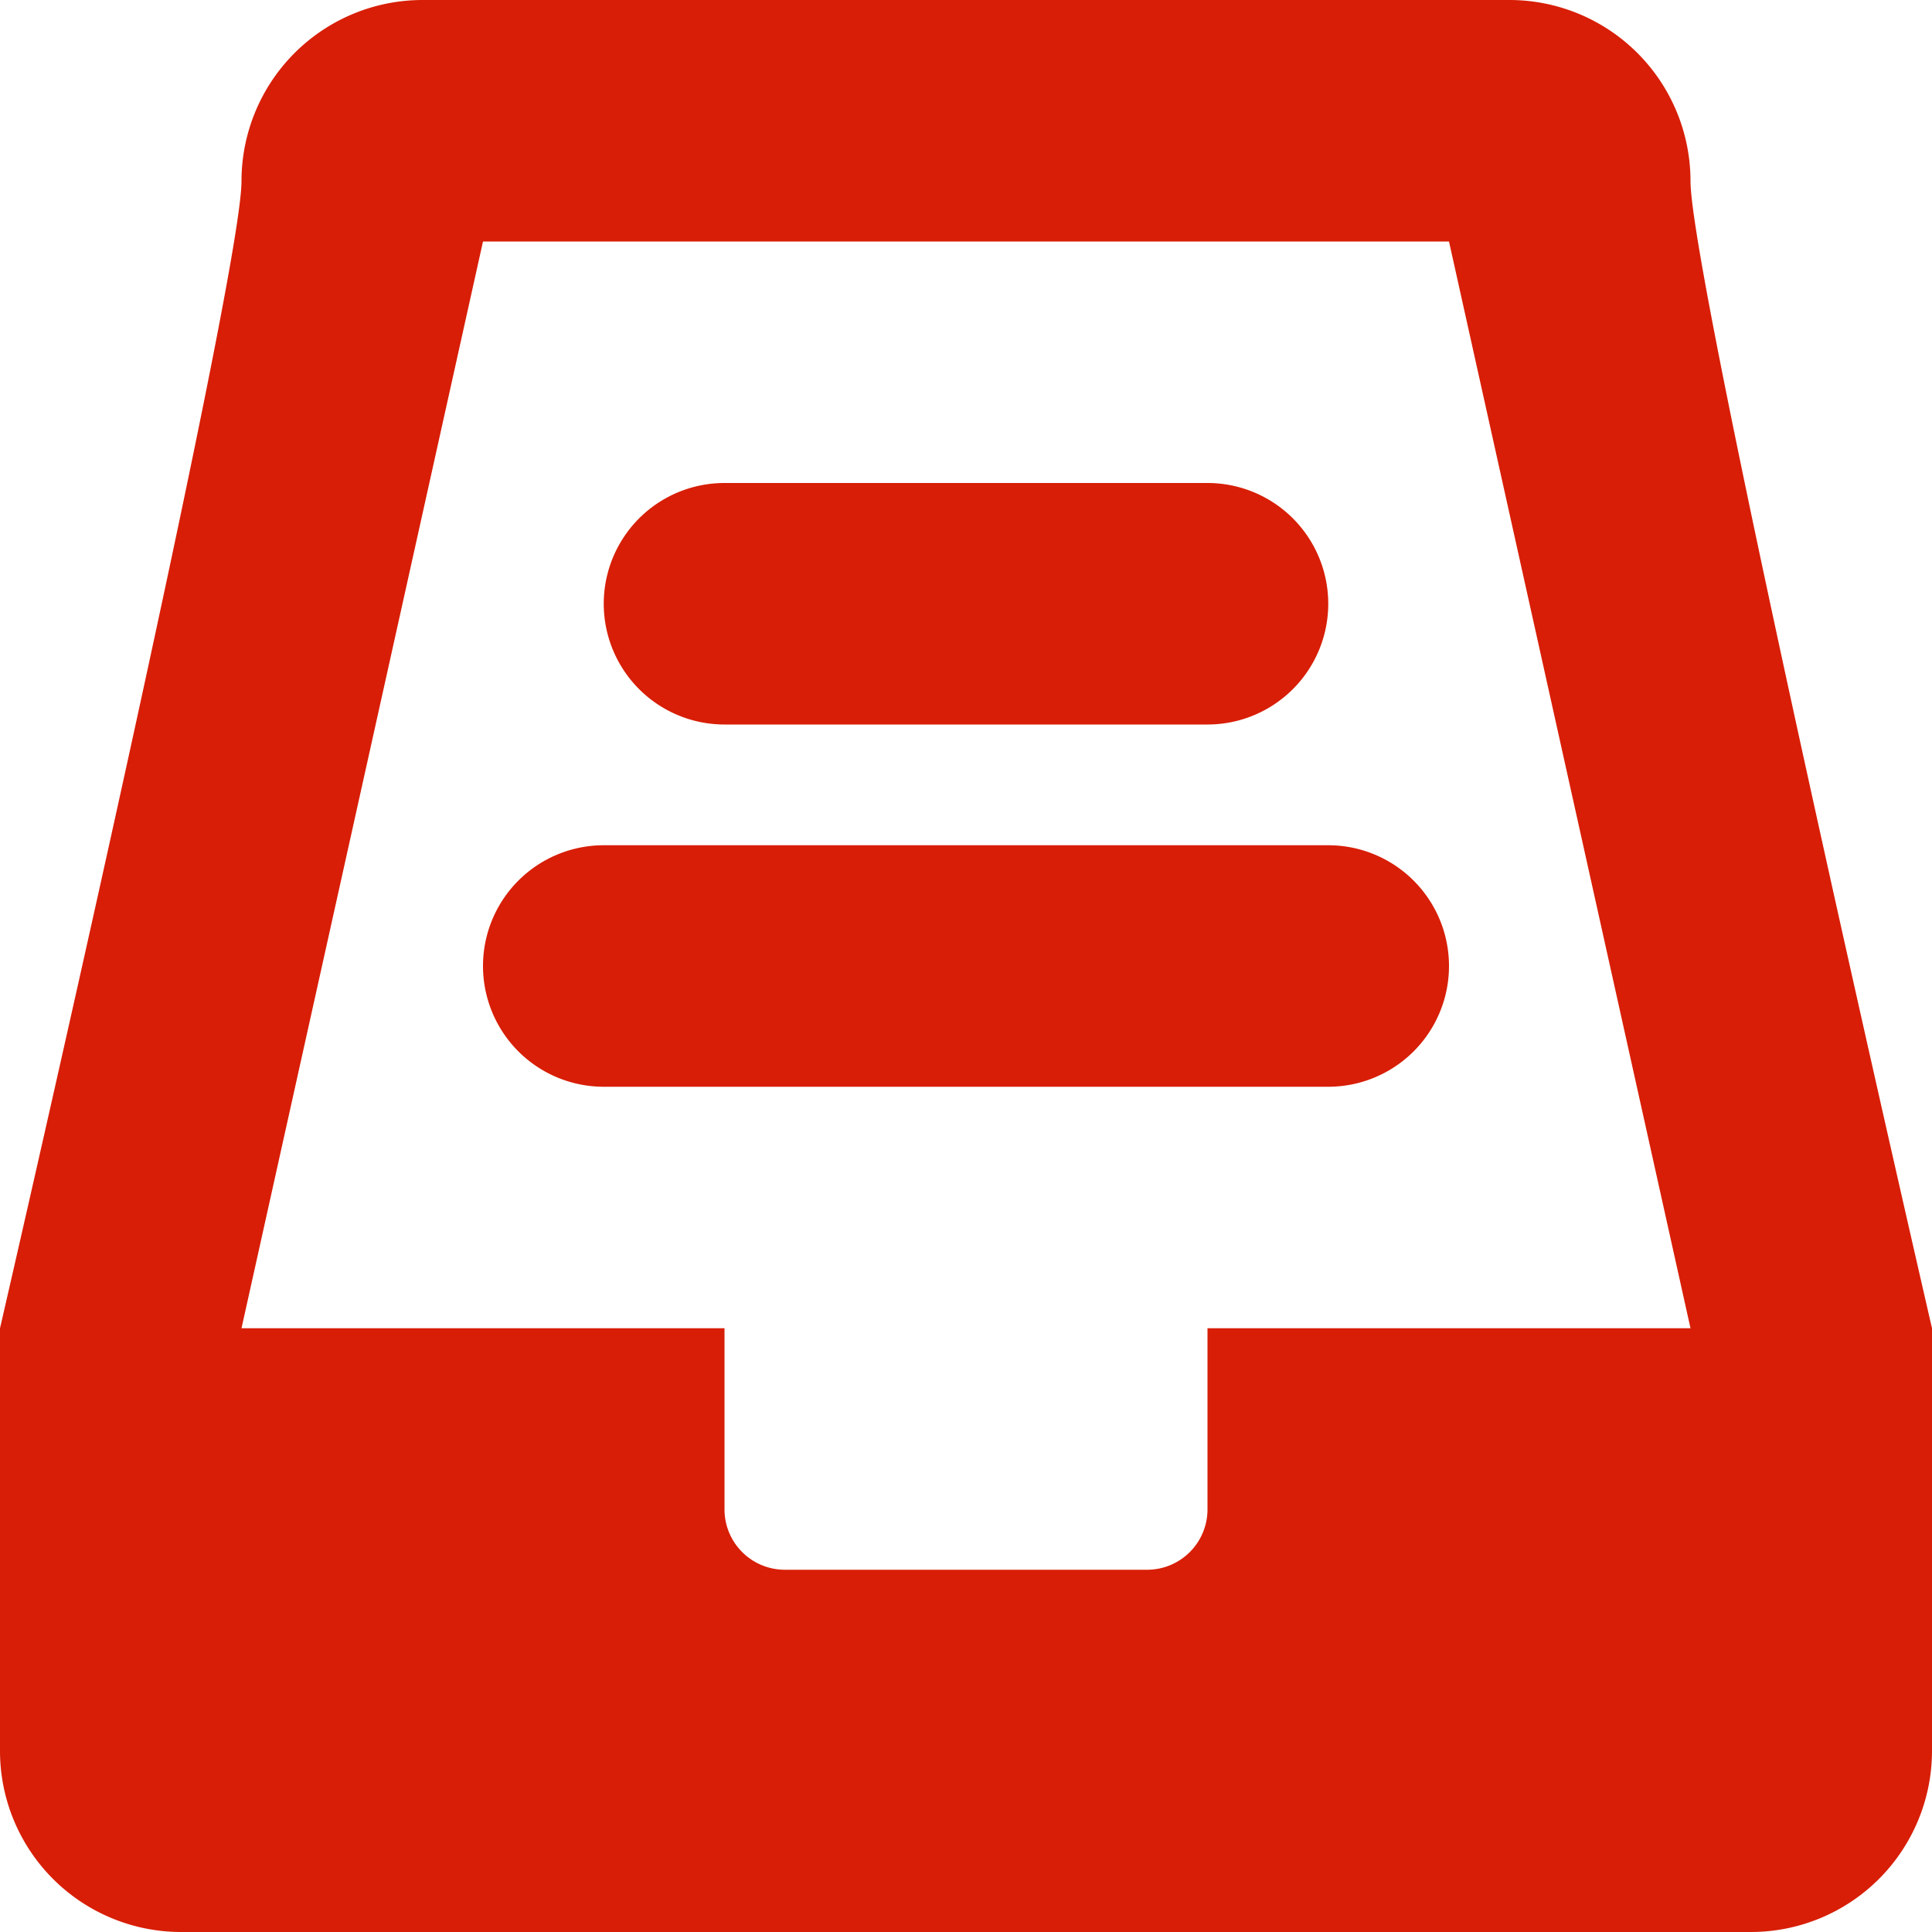 <?xml version="1.0" standalone="no"?><!DOCTYPE svg PUBLIC "-//W3C//DTD SVG 1.1//EN" "http://www.w3.org/Graphics/SVG/1.1/DTD/svg11.dtd"><svg t="1722236295146" class="icon" viewBox="0 0 1024 1024" version="1.1" xmlns="http://www.w3.org/2000/svg" p-id="11398" xmlns:xlink="http://www.w3.org/1999/xlink" width="200" height="200"><path d="M928 1024H96a96 96 0 0 1-96-96v-224S128 149.024 128 96a96 96 0 0 1 96-96h576a96 96 0 0 1 96 96c0 53.024 128 608 128 608v224a96 96 0 0 1-96 96zM768 128H256L128 704h256v96a32 32 0 0 0 32 32h192a32 32 0 0 0 32-32v-96h256zM256 512a64 64 0 0 1 64-64h384a64 64 0 0 1 0 128H320a64 64 0 0 1-64-64z m384-128h-256a64 64 0 0 1 0-128h256a64 64 0 0 1 0 128z" fill="#d81e06" p-id="11399"></path></svg>